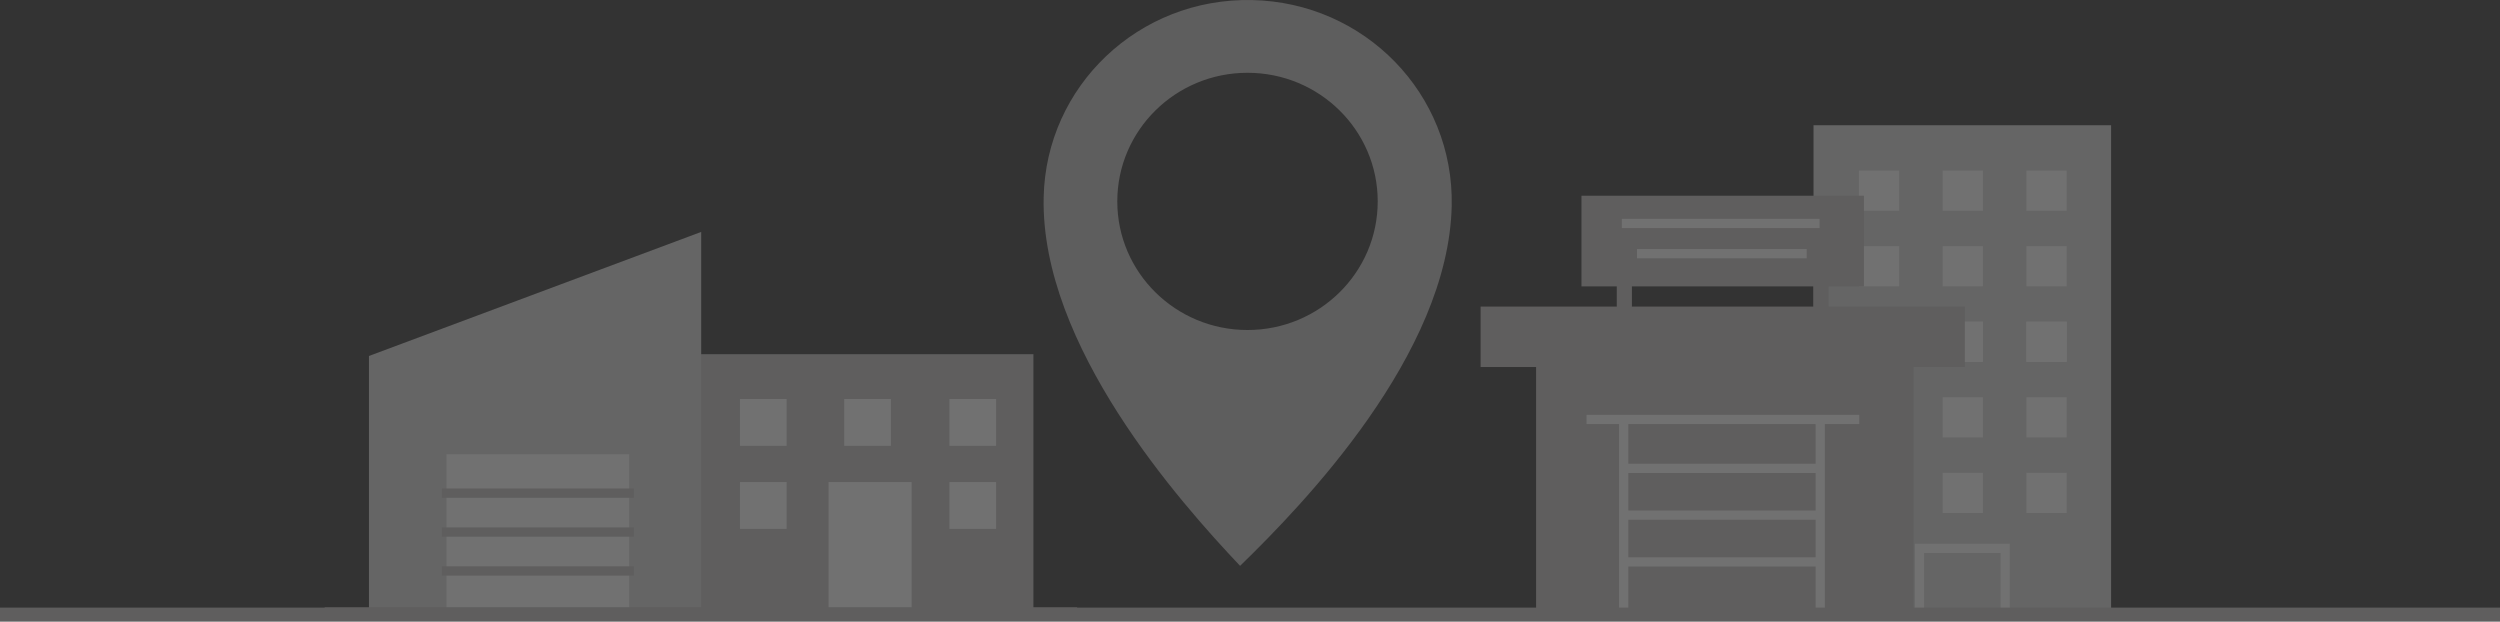 <svg xmlns="http://www.w3.org/2000/svg" width="539" height="134" viewBox="0 0 539 134">
    <rect x="0" y="0" width="539" height="134" fill="#333333" stroke="none"/>
    <g fill="none" fill-rule="evenodd" opacity=".6">
        <path fill="#C3C0C0" d="M269.902.01c-24.36-.495-44.403 18.498-44.89 42.558-.676 31.918 29.35 65.69 42.35 79.432 13.587-13.198 44.965-45.61 45.628-77.653.5-24.06-18.729-43.843-43.088-44.338zm-.94 15.684c15.501 0 28.073 12.41 28.073 27.727 0 15.316-12.572 27.727-28.073 27.727-15.501 0-28.073-12.411-28.073-27.727s12.572-27.727 28.073-27.727z" opacity=".5"/>
        <g opacity=".5">
            <path fill="#D8D8D8" d="M390.992 132.343h64.163V27h-64.163z"/>
            <path fill="#FFF" d="M400.78 45.447h8.682v-8.673h-8.683zM400.78 61.737h8.682v-8.673h-8.683zM418.834 45.447h8.685v-8.673h-8.685zM418.834 61.737h8.685v-8.673h-8.685zM436.89 45.447h8.686v-8.673h-8.685zM436.89 61.737h8.686v-8.673h-8.685zM400.78 78.027h8.682v-8.673h-8.683zM418.834 78.027h8.685v-8.673h-8.685zM436.89 78.027h8.686v-8.673h-8.685z"/>
            <path fill="#FFF" d="M400.78 78.027h8.682v-8.673h-8.683zM400.78 94.318h8.682v-8.673h-8.683zM418.834 78.027h8.685v-8.673h-8.685zM418.834 94.318h8.685v-8.673h-8.685zM436.89 78.027h8.686v-8.673h-8.685zM436.89 94.318h8.686v-8.673h-8.685zM400.78 110.608h8.682v-8.673h-8.683zM418.834 110.608h8.685v-8.673h-8.685zM436.89 110.608h8.686v-8.673h-8.685z"/>
            <path stroke="#FFF" stroke-width="2" d="M413.83 132.343v-14.118h18.487v14.118"/>
            <path fill="#C3C0C0" d="M331.179 132.12h81.398V76.957h-81.398z"/>
            <path stroke="#FFF" stroke-width="2" d="M350.072 132.68h42.37V90.433h-42.37zM342.054 90.433h58.804M350.04 100.979h42.634M350.04 111.062h42.634M350.04 121.146h42.634"/>
            <path stroke="#C3C0C0" stroke-width="2" d="M313.778 132.256h153.34"/>
            <path fill="#C3C0C0" d="M340.966 61.752h60.9V42.204h-60.9z"/>
            <path fill="#C3C0C0" d="M348.578 60.666h3.263v9.774h-3.263zM390.991 60.666h3.263v9.774h-3.263z"/>
            <path fill="#C3C0C0" d="M319.216 79.128h104.4V66.096h-104.4z"/>
            <path stroke="#FFF" stroke-width="2" d="M349.666 48.177h42.635M352.929 54.693h36.602"/>
            <g>
                <path fill="#C3C0C0" d="M147.597 131.49h75.21V76.364h-75.21z"/>
                <path fill="#D8D8D8" d="M151.179 50L79.55 76.748v54.742h71.629z"/>
                <path fill="#FFF" d="M159.535 96.122H169.6V86.018h-10.065zM159.535 114.03H169.6v-10.103h-10.065zM182.013 96.122h10.065V86.018h-10.065zM204.695 96.122h10.065V86.018h-10.065zM204.695 114.03h10.065v-10.103h-10.065zM96.264 131.49h39.395V97.935H96.264zM178.636 131.49h17.907v-27.563h-17.907z"/>
                <path stroke="#C3C0C0" stroke-linecap="square" stroke-width="2" d="M96.264 106.324h39.395M96.264 114.713h39.395M96.264 123.101h39.395"/>
                <path stroke="#C3C0C0" stroke-width="2" d="M70 131.95h162.23"/>
            </g>
            <path fill="#C3C0C0" d="M0 131h539v3H0z"/>
        </g>
    </g>
</svg>
